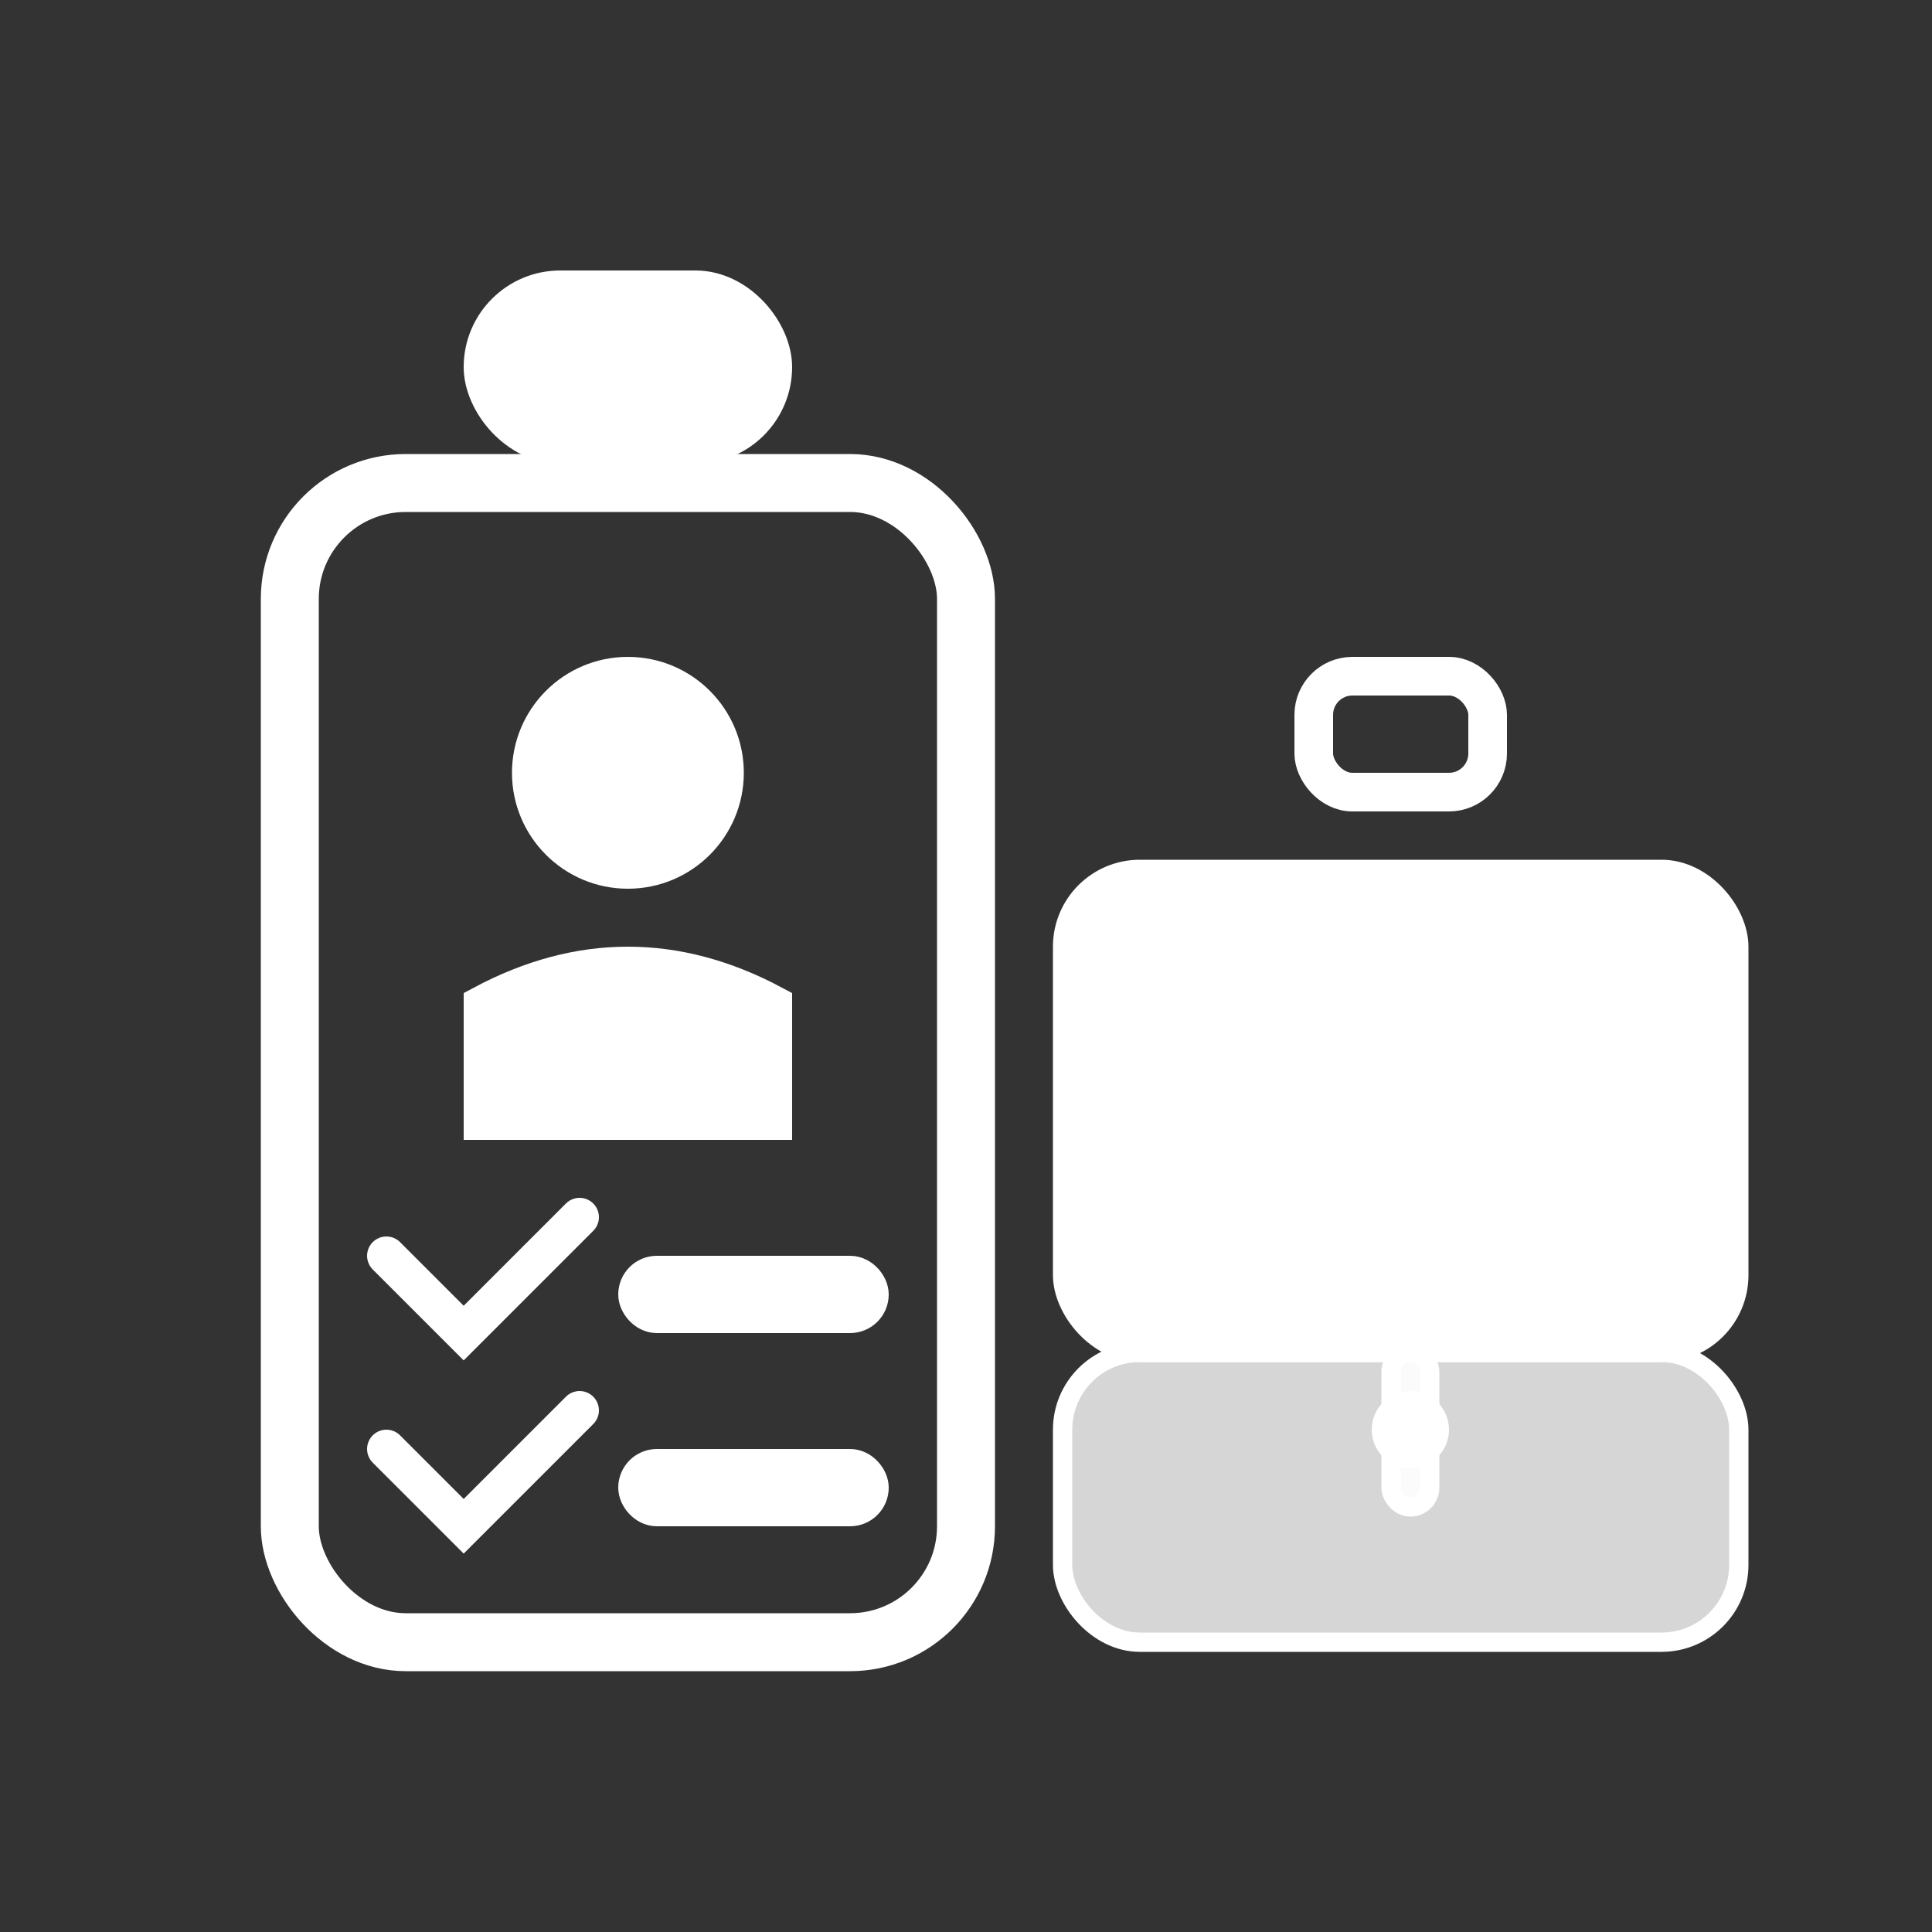 <svg width="100" height="100" viewBox="0 0 100 100" xmlns="http://www.w3.org/2000/svg">
  <rect x="0" y="0" width="100" height="100" fill="#333333" stroke="none"/>
  <!-- Clipboard -->
  <g fill="white" stroke="white" stroke-width="2">
    <!-- Clipboard main body -->
    <rect x="15" y="25" width="35" height="60" rx="6" fill="none" stroke-width="3"/>
    
    <!-- Clipboard clip -->
    <rect x="25" y="15" width="15" height="8" rx="4" fill="white"/>
    
    <!-- Person icon inside clipboard -->
    <circle cx="32.5" cy="40" r="5" fill="white"/>
    <path d="M25 52 Q32.5 48 40 52 L40 58 L25 58 Z" fill="white"/>
    
    <!-- Checkmarks -->
    <path d="M20 65 L24 69 L30 63" fill="none" stroke="white" stroke-width="2" stroke-linecap="round"/>
    <path d="M20 75 L24 79 L30 73" fill="none" stroke="white" stroke-width="2" stroke-linecap="round"/>
    
    <!-- Task lines -->
    <rect x="33" y="66" width="12" height="2" rx="1" fill="white"/>
    <rect x="33" y="76" width="12" height="2" rx="1" fill="white"/>
  </g>
  
  <!-- Briefcase -->
  <g fill="white" stroke="white">
    <!-- Main briefcase body -->
    <rect x="55" y="45" width="35" height="25" rx="4" fill="white"/>
    <rect x="55" y="70" width="35" height="15" rx="4" fill="rgba(255,255,255,0.8)"/>
    
    <!-- Briefcase handle -->
    <rect x="68" y="35" width="9" height="6" rx="2" fill="none" stroke-width="2"/>
    
    <!-- Briefcase clasp -->
    <rect x="72" y="70" width="2" height="8" rx="1" fill="rgba(255,255,255,0.9)"/>
    <circle cx="73" cy="74" r="1.5" fill="white"/>
  </g>
</svg>